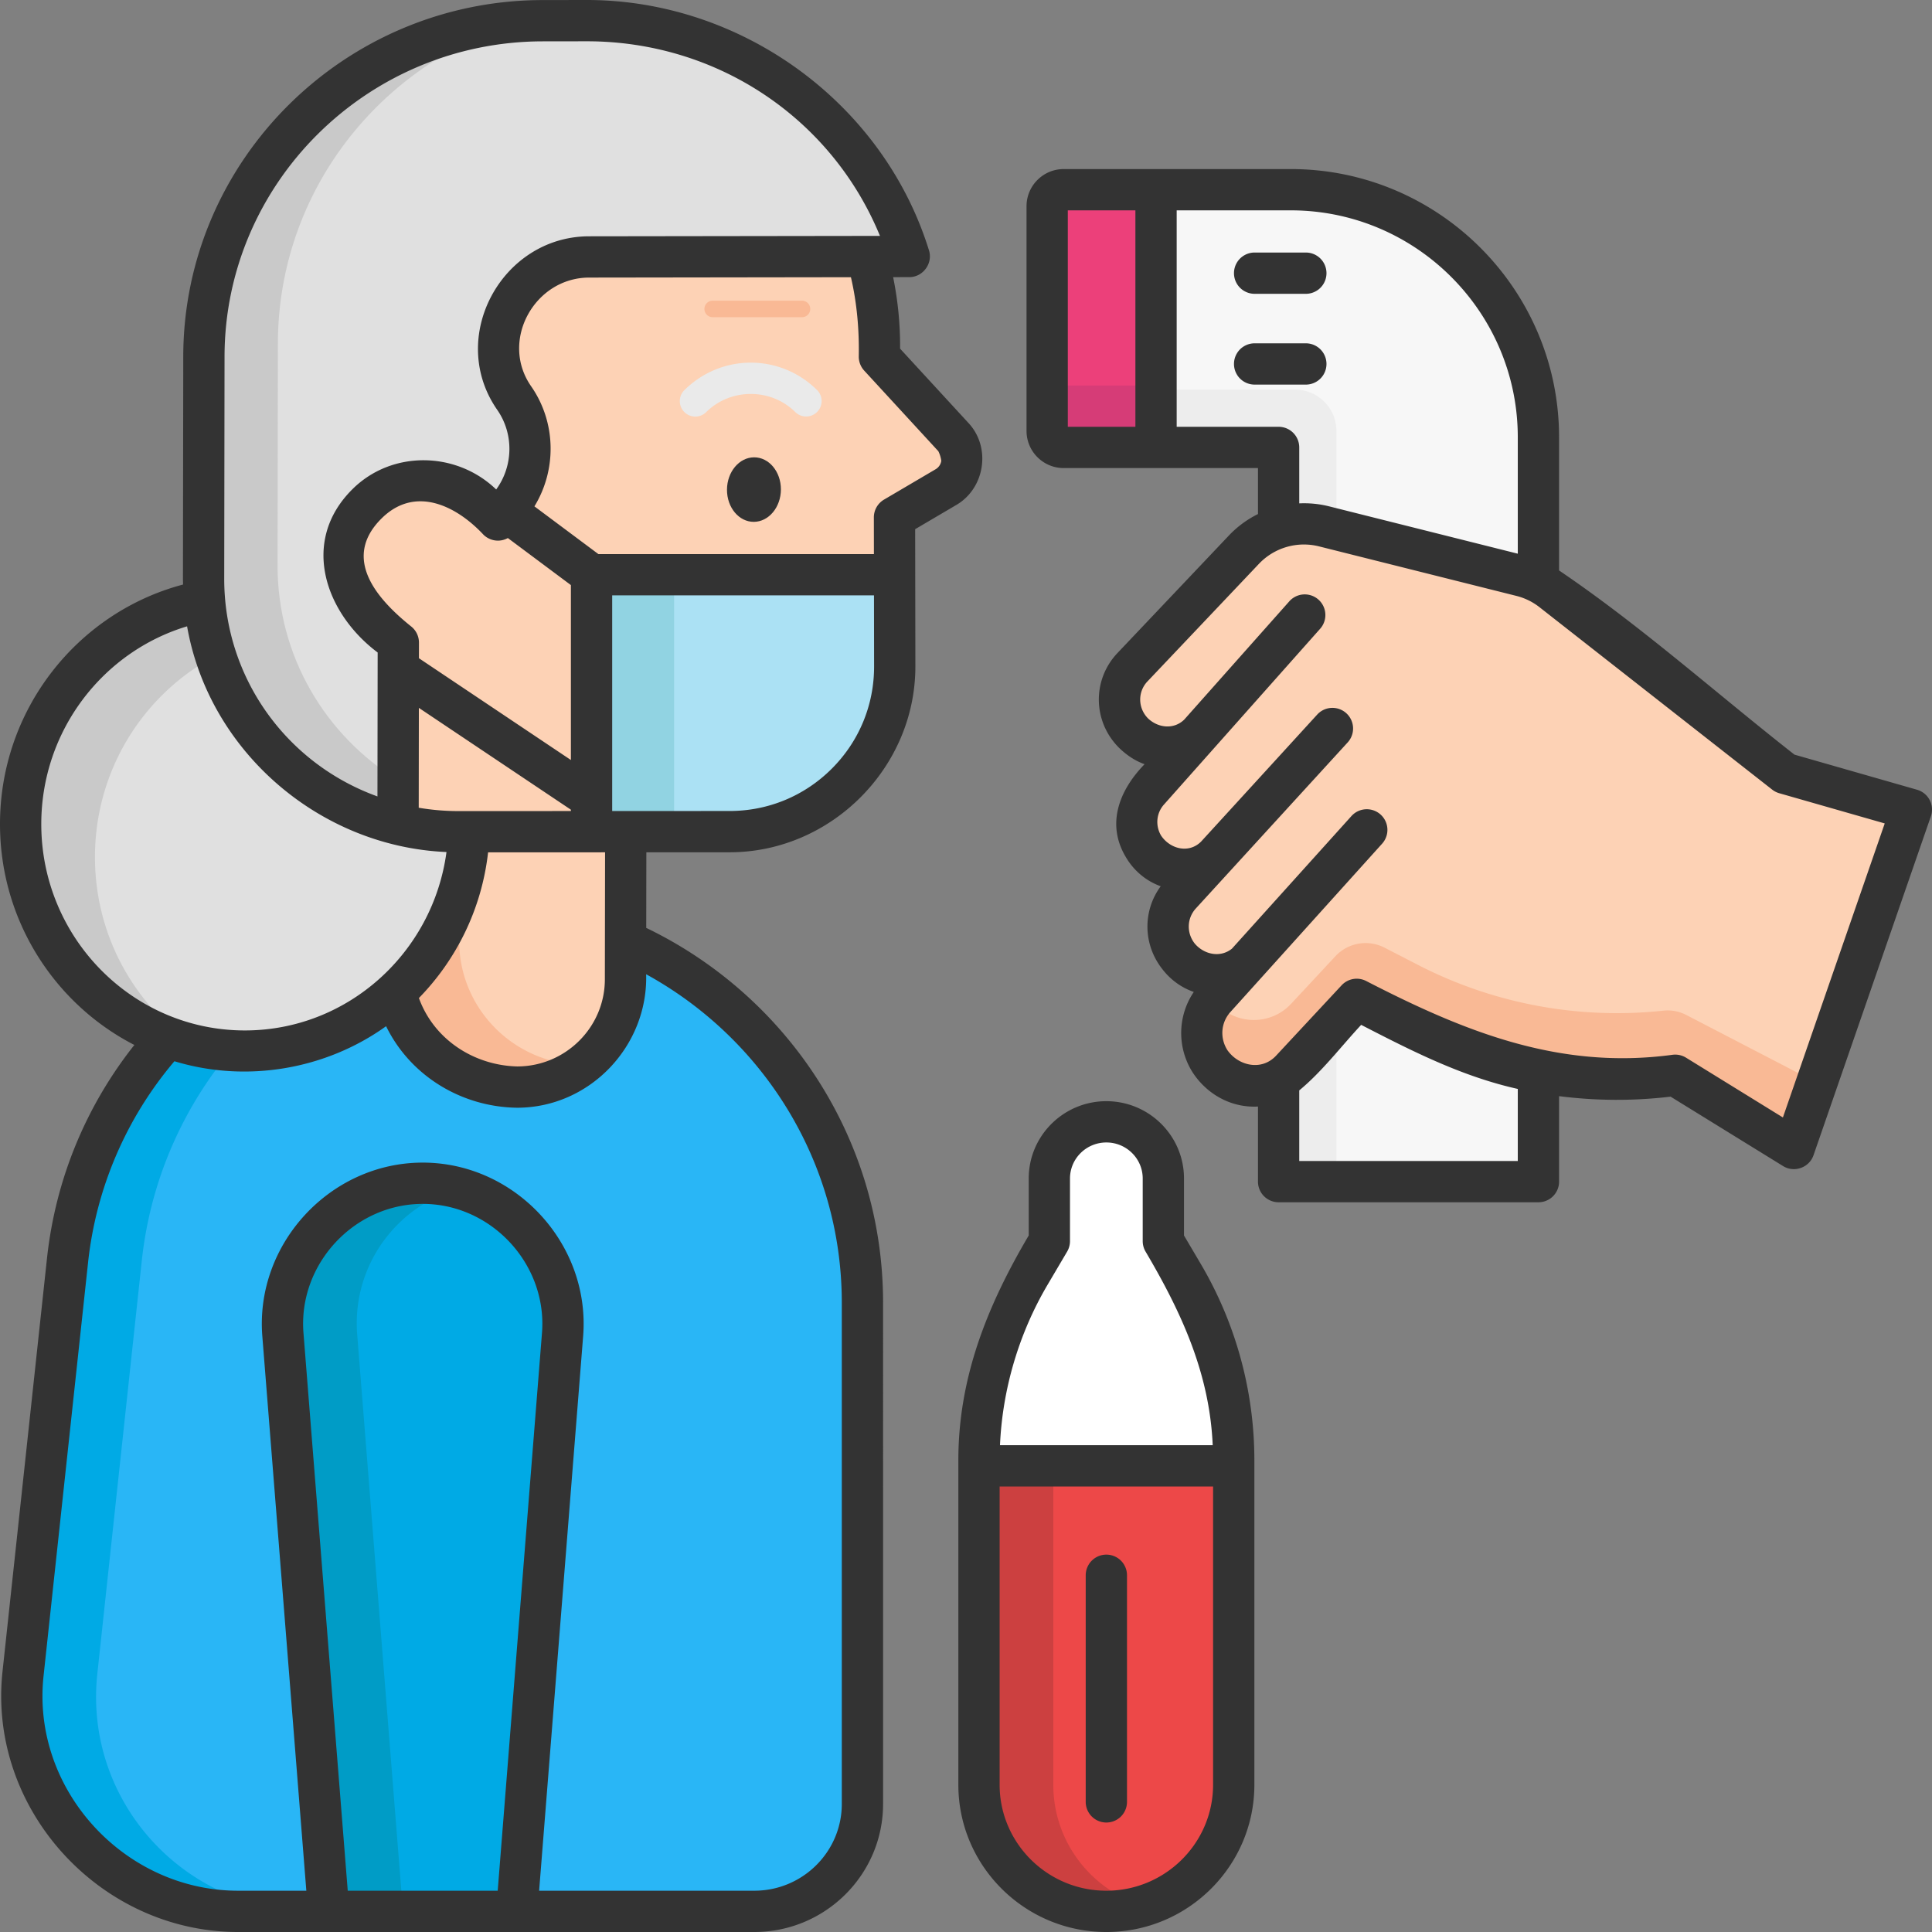 <svg xmlns="http://www.w3.org/2000/svg" viewBox="0 0 468 468" id="check-body-temperature">
  <rect x="0" y="0" width="468" height="468" fill="#808080" stroke="none"/>
  <path fill="#29b6f6" d="M182.722 463H57.663c-31.133 0-55.395-26.8-52.086-57.537L16.351 305.38c5.245-48.724 46.654-85.678 96.007-85.678 53.325 0 96.554 42.921 96.554 95.866v121.427c.001 14.362-11.726 26.005-26.19 26.005z"></path>
  <path fill="#00aae5" d="M23.575 405.463 34.349 305.38c4.922-45.727 41.697-81.083 86.996-85.261a98.516 98.516 0 0 0-8.987-.417c-49.353 0-90.762 36.954-96.007 85.678L5.577 405.463C2.268 436.2 26.53 463 57.663 463h17.998c-31.133 0-55.395-26.8-52.086-57.537z"></path>
  <path fill="#fdd2b5" d="M125.304 263.331c-16.781.028-30.362-13.478-30.335-30.165l.091-54.476 56.556-.093-.098 58.666c-.023 14.373-11.76 26.044-26.214 26.068z"></path>
  <path fill="#f9b995" d="m111.222 227.815.082-49.151-16.244.027-.091 54.476c-.028 16.687 13.553 30.193 30.335 30.165a26.222 26.222 0 0 0 15.877-5.36c-16.606-.175-29.986-13.595-29.959-30.157z"></path>
  <ellipse cx="59.316" cy="199.631" fill="#e0e0e0" rx="54.316" ry="54.98"></ellipse>
  <path fill="#c9c9c9" d="M23 207.628c0-30.364 24.318-54.98 54.315-54.98 4.298 0 8.474.521 12.485 1.476-8.692-5.978-19.184-9.473-30.485-9.473C29.318 144.652 5 169.267 5 199.631c0 26.013 17.854 47.792 41.831 53.503C32.449 243.244 23 226.554 23 207.628z"></path>
  <path fill="#fdd2b5" d="m230.977 105.912-17.952-19.516.011-2.174c.23-43.633-35.334-79.084-79.306-79.052l-2.065.001c-45.666.033-82.37 36.494-82.349 81.408.008 17.946.009 36.663.006 53.656-.006 33.853 27.636 61.262 61.752 61.238l65.676-.021c22.111-.007 40.022-17.946 39.987-40.049l-.057-36.074 12.473-7.339c4.33-2.546 5.213-8.394 1.824-12.078z"></path>
  <path fill="#333" d="M189.164 118.571c-.018 4.316-2.956 7.826-6.562 7.84-3.607.014-6.516-3.473-6.499-7.79.018-4.316 2.956-7.826 6.562-7.84 3.607-.013 6.517 3.474 6.499 7.79z"></path>
  <path fill="#eaeaea" d="M168.425 100.913a3.75 3.75 0 0 1-2.582-6.471l.295-.28c9.008-8.543 22.966-8.403 31.777.315a3.75 3.75 0 0 1-5.275 5.332c-5.817-5.758-15.39-5.85-21.34-.206l-.295.28a3.736 3.736 0 0 1-2.58 1.03z"></path>
  <path fill="#f9b995" d="M194.275 76.839h-21.641a2 2 0 0 1 0-4h21.641a2 2 0 0 1 0 4z"></path>
  <path fill="#abe1f4" d="m216.737 161.404-.035-22.182h-73.409v62.245l33.456-.014c22.112-.008 40.023-17.946 39.988-40.049z"></path>
  <path fill="#91d3e2" d="M163.293 139.221h-20v62.245l20-.006z"></path>
  <path fill="#fff" d="m143.293 193.469-46.82-31.358"></path>
  <path fill="#e0e0e0" d="m96.487 155.661-6.091-4.881c-9.01-7.221-9.702-20.604-1.486-28.746 7.591-7.524 19.865-7.597 27.506-.165l4.207 4.093 2.846-3.46c6.171-7.501 6.613-18.127 1.085-26.074a21.606 21.606 0 0 1-3.873-12.369c.017-12.033 9.873-21.801 22.015-21.818l77.563-.108C209.99 28.997 178.87 4.949 142.034 5l-10.591.015c-45.253.063-81.989 36.47-82.052 81.318l-.076 53.803c-.041 28.849 20.036 53.003 47.109 59.495l.063-43.97z"></path>
  <path fill="#c9c9c9" d="m67.238 136.98.076-53.803c.052-36.869 24.896-68.014 58.874-77.971-42.805 2.747-76.736 38.03-76.797 81.127l-.076 53.803c-.041 28.849 20.036 53.003 47.109 59.495l.015-10.598c-17.552-10.788-29.232-30.05-29.201-52.053z"></path>
  <path fill="#00aae5" d="M125.182 463H79.617l-11.09-139.722c-1.568-19.756 14.047-36.653 33.873-36.653 19.826 0 35.441 16.897 33.873 36.653L125.182 463z"></path>
  <path fill="#009cc6" d="M111.399 287.828a34.053 34.053 0 0 0-9-1.203c-19.826 0-35.441 16.897-33.873 36.653L79.617 463h18l-11.09-139.722c-1.322-16.646 9.556-31.26 24.872-35.45z"></path>
  <path fill="#f7f7f7" d="M372.663 286.232h-62.939V108.383h-52.061a4 4 0 0 1-4-3.999V49.953a4 4 0 0 1 4-3.999h55c33.137 0 60 26.853 60 59.978v180.3z"></path>
  <path fill="#ededed" d="M309.725 286.232h14V104.384c0-5.521-4.477-9.996-10-9.996h-42.061a4 4 0 0 1-4-3.999V45.954h-10a4 4 0 0 0-4 3.999v54.432a4 4 0 0 0 4 3.999h52.061v177.848z"></path>
  <path fill="#ec407a" d="M257.663 45.954a4 4 0 0 0-4 3.999v54.432a4 4 0 0 0 4 3.999h22.371v-62.43h-22.371z"></path>
  <path fill="#d63c77" d="M253.663 104.384a4 4 0 0 0 4 3.999h22.371V93.388h-26.371v10.996z"></path>
  <path fill="#333" d="M316.322 71.173h-12.407a5 5 0 1 1 0-10h12.407a5 5 0 1 1 0 10zM316.322 93.164h-12.407a5 5 0 1 1 0-10h12.407a5 5 0 1 1 0 10z"></path>
  <path fill="#fdd2b5" d="m432.37 187.338-56.36-44.182a20.015 20.015 0 0 0-7.472-3.659l-47.819-11.999a19.999 19.999 0 0 0-19.388 5.639 61647.072 61647.072 0 0 1-27.005 28.485c-4.242 4.471-4.166 11.499.212 15.919l.204.206c4.357 4.399 11.419 4.347 15.733.023 11.973-13.474 25.594-28.807 25.594-28.807L290.938 177.3c-.148.166-.308.314-.463.47-4.632 5.214-9.019 10.15-12.273 13.811-3.272 3.681-3.796 9.045-1.267 13.346l.14.238c3.714 6.317 12.371 7.328 17.465 2.175 12.534-13.697 28.253-30.905 28.253-30.905l-27.928 30.59c-.103.113-.218.207-.325.315-3.15 3.442-6.102 6.666-8.549 9.336-3.833 4.182-4.055 10.525-.484 15.014l.179.225c4.05 5.092 11.463 5.642 16.222 1.481 12.606-13.983 29.169-32.368 29.169-32.368l-28.181 31.399c-.313.349-.645.669-.988.969-2.784 3.089-5.379 5.966-7.556 8.379-3.805 4.218-4.327 10.447-1.244 15.302l.165.26c4.34 6.835 13.973 7.723 19.49 1.797l15.882-17.056 14.841 7.647a105.24 105.24 0 0 0 62.309 10.738l28.769 17.755L463 196.109l-30.63-8.771z"></path>
  <path fill="#f9b995" d="m343.488 233.733-8.104-4.176a10.003 10.003 0 0 0-11.902 2.075l-10.717 11.51c-5.254 5.642-14.228 5.095-18.822-.87-3.419 4.2-3.799 10.137-.834 14.807l.165.26c4.342 6.834 13.974 7.721 19.492 1.795l15.88-17.054 14.841 7.647a105.24 105.24 0 0 0 62.309 10.738l28.769 17.755 5.525-15.954-31.557-16.375c-1.713-.889-3.648-1.283-5.567-1.076a105.245 105.245 0 0 1-59.478-11.082z"></path>
  <path fill="#ed4848" d="m249.455 308.676 4.738-8.032v-15.177c0-7.577 6.179-13.72 13.801-13.72h.012c7.622 0 13.801 6.143 13.801 13.72v15.177l4.738 8.032a88.653 88.653 0 0 1 12.308 45.052v78.6C298.854 449.268 285.04 463 268 463s-30.854-13.732-30.854-30.672v-78.6a88.654 88.654 0 0 1 12.309-45.052z"></path>
  <path fill="#cc4040" d="M255.146 432.328v-78.6a88.663 88.663 0 0 1 12.308-45.052l4.738-8.032v-15.177c0-4.158 1.868-7.876 4.807-10.392a13.782 13.782 0 0 0-8.994-3.327h-.012c-7.622 0-13.801 6.143-13.801 13.72v15.177l-4.738 8.032a88.653 88.653 0 0 0-12.308 45.052v78.6C237.146 449.268 250.96 463 268 463a31.02 31.02 0 0 0 9-1.33c-12.649-3.829-21.854-15.515-21.854-29.342z"></path>
  <path fill="#fff" d="M298.854 355.082v-1.354a88.66 88.66 0 0 0-12.308-45.051l-4.739-8.033v-15.177c0-7.577-6.179-13.72-13.801-13.72h-.012c-7.622 0-13.801 6.143-13.801 13.72v15.177l-4.738 8.032a88.66 88.66 0 0 0-12.308 45.053v1.353h61.707z"></path>
  <path fill="#333" d="M268 441.481a5 5 0 0 1-5-5v-54.895a5 5 0 1 1 10 0v54.895a5 5 0 0 1-5 5z"></path>
  <path fill="#333" d="m290.852 306.136-4.045-6.857v-13.812c0-10.322-8.434-18.72-18.813-18.72-10.367 0-18.801 8.397-18.801 18.72v13.812c-10.015 16.978-17.046 34.381-17.046 54.449v78.601c0 19.67 16.084 35.672 35.854 35.672s35.854-16.002 35.854-35.672v-78.601a93.755 93.755 0 0 0-13.003-47.592zm-37.091 5.08 4.738-8.032c.454-.77.693-1.646.693-2.54v-15.177c0-4.808 3.948-8.72 8.813-8.72 4.853 0 8.801 3.912 8.801 8.72v15.177c0 .894.239 1.771.693 2.54 8.689 14.729 15.5 29.469 16.263 46.898h-51.528c.598-13.624 4.594-27.113 11.527-38.866zM268 458c-14.256 0-25.854-11.517-25.854-25.672v-72.246h51.707v72.246C293.854 446.483 282.256 458 268 458zm-33.344-355.474-16.621-18.069.001-.209a83.41 83.41 0 0 0-1.686-17.11l3.917-.005c3.315-.004 5.749-3.315 4.769-6.48C213.913 24.768 179.48-.059 142.027 0l-10.591.015c-47.93.067-86.978 38.786-87.044 86.312l-.076 53.803c-.001.491.019.978.029 1.467C18.864 148.323 0 171.787 0 199.631c0 23.336 13.256 43.587 32.545 53.497-11.46 14.455-19.061 32.165-21.166 51.717L.606 404.928C-2.983 438.272 24.263 468 57.663 468h125.059c17.199 0 31.191-13.909 31.191-31.005V315.568c0-39.898-23.449-74.451-57.373-90.8l.03-18.31 20.181-.006c24.547-.008 45.025-20.505 44.986-45.057l-.053-33.209 10.004-5.886c6.888-4.051 8.409-13.86 2.968-19.774zM54.391 86.34c.059-42.026 34.627-76.266 77.058-76.325L142.041 10h.111c31.594 0 59.314 18.67 71.007 47.143l-70.469.097c-21.143.029-34.469 24.464-22.24 42.043 4.038 5.806 3.896 13.602-.256 19.286-9.58-9.245-25.204-9.602-34.803-.087-12.804 12.69-6.548 30.109 6.092 39.576l-.049 34.867c-22.176-8.01-37.152-28.89-37.119-52.783l.076-53.802zm63.841 120.131 28.338-.009-.051 30.792c-.02 11.604-9.54 21.059-21.223 21.077-10.507-.262-20.188-6.535-23.822-16.572 9.098-9.312 15.214-21.605 16.758-35.288zm-7.205-9.998c-3.251 0-6.457-.279-9.597-.81l.034-24.192 36.829 24.667v.326l-27.223.009h-.043zm27.266-12.371-36.812-24.655.005-3.779a4.996 4.996 0 0 0-1.874-3.908c-7.957-6.377-17.094-16.352-7.183-26.175 8.18-8.109 18.205-3.012 24.707 3.961a5.011 5.011 0 0 0 3.764 1.408 4.987 4.987 0 0 0 2.119-.62l15.274 11.395v42.373zM10 199.631c0-22.631 14.925-41.782 35.319-47.912 5.331 30.356 32.105 53.355 62.837 54.675-3.269 24.369-23.914 43.216-48.841 43.216C32.123 249.61 10 227.19 10 199.631zM84.236 458 73.511 322.883c-1.318-16.607 12.228-31.258 28.889-31.258 16.655 0 30.206 14.645 28.888 31.258L120.563 458H84.236zm119.677-142.432v121.427c0 11.582-9.506 21.005-21.191 21.005h-52.127l10.662-134.326c1.777-22.387-16.46-42.049-38.857-42.049s-40.634 19.663-38.857 42.049L74.205 458H57.663c-27.511 0-50.078-24.467-47.114-52.002l10.774-100.083a90.28 90.28 0 0 1 20.928-48.846c17.338 5.277 36.552 2.07 51.275-8.484 5.924 12.127 18.403 19.601 31.787 19.747 17.551-.029 31.676-14.906 31.208-32.33 28.229 15.494 47.392 45.347 47.392 79.566zm-2.399-129.391c-6.611 6.623-15.406 10.272-24.766 10.275l-28.455.009v-52.239h63.417l.027 17.189c.015 9.351-3.616 18.147-10.223 24.766zm26.502-74.552a2.837 2.837 0 0 1-1.399 2.057l-12.473 7.339a5 5 0 0 0-2.464 4.317l.014 8.884h-66.741l-15.497-11.563c5.44-8.896 5.261-20.379-.796-29.087-7.663-11.017.81-26.314 14.044-26.332l63.422-.088c1.465 6.296 2.019 12.76 1.899 19.216a5 5 0 0 0 1.32 3.412l17.952 19.517a7.51 7.51 0 0 1 .719 2.328zm239.421 82.178a4.998 4.998 0 0 0-3.06-2.501l-29.69-8.502c-18.868-14.791-37.171-31.179-57.023-44.613v-32.255c0-35.829-29.159-64.978-65-64.978h-55c-4.962 0-9 4.036-9 8.998v54.432c0 4.962 4.038 8.999 9 8.999h47.062v11.138a24.921 24.921 0 0 0-7.023 5.176 57415.945 57415.945 0 0 1-27.002 28.482c-6.14 6.468-6.014 16.518.29 22.884 1.763 1.743 3.924 3.232 6.266 4.057-5.953 6.095-9.373 14.274-4.633 22.336 1.895 3.337 4.924 5.932 8.542 7.229-4.401 5.969-4.306 14.164.435 20.125 1.946 2.513 4.571 4.441 7.583 5.474-3.921 5.753-4.118 13.453-.289 19.481 3.478 5.341 9.388 8.634 15.832 8.279v18.188a5 5 0 0 0 5 5h62.938a5 5 0 0 0 5-5v-20.706a110.226 110.226 0 0 0 27.011.122l27.266 16.827c2.706 1.67 6.32.358 7.351-2.619l28.434-82.111a5.012 5.012 0 0 0-.29-3.942zM258.663 50.954h16.371v52.429h-16.371V50.954zm26.371 52.429V50.954h27.629c30.327 0 55 24.663 55 54.978v28.191l-45.728-11.474a24.917 24.917 0 0 0-7.211-.713v-13.553a5 5 0 0 0-5-5h-24.69zm82.629 177.849h-52.938v-17.097c5.526-4.556 10.13-10.646 15-15.876 12.278 6.327 24.323 12.476 37.938 15.523v17.45zm64.22-10.543-23.46-14.479a5.004 5.004 0 0 0-3.296-.7c-27.432 3.71-50.469-5.652-74.189-17.875a4.999 4.999 0 0 0-5.95 1.037l-15.882 17.056c-3.481 3.741-9.074 2.501-11.776-1.33-1.885-2.968-1.589-6.694.736-9.271L334.8 204.37a5 5 0 0 0-7.436-6.687s-16.364 18.164-28.94 32.114c-2.856 2.302-6.772 1.4-9.002-1.218-2.034-2.558-1.926-6.143.256-8.523 2.418-2.637 36.809-40.248 36.809-40.248a5 5 0 0 0-7.384-6.743v.001l-.013.014c-.523.574-15.856 17.358-28.161 30.805-3.024 2.98-7.545 1.729-9.681-1.49-1.42-2.416-1.141-5.426.694-7.491l37.87-42.621a5 5 0 0 0-7.478-6.639l-25.484 28.684c-2.557 2.463-6.332 1.998-8.757-.304-2.474-2.498-2.535-6.434-.138-8.959 7.608-8.017 19.254-20.306 27.007-28.487a15.02 15.02 0 0 1 14.542-4.229l47.819 11.999a14.918 14.918 0 0 1 5.604 2.744l56.36 44.182a5.012 5.012 0 0 0 1.708.872l25.554 7.317-24.666 71.226z"></path>
</svg>
